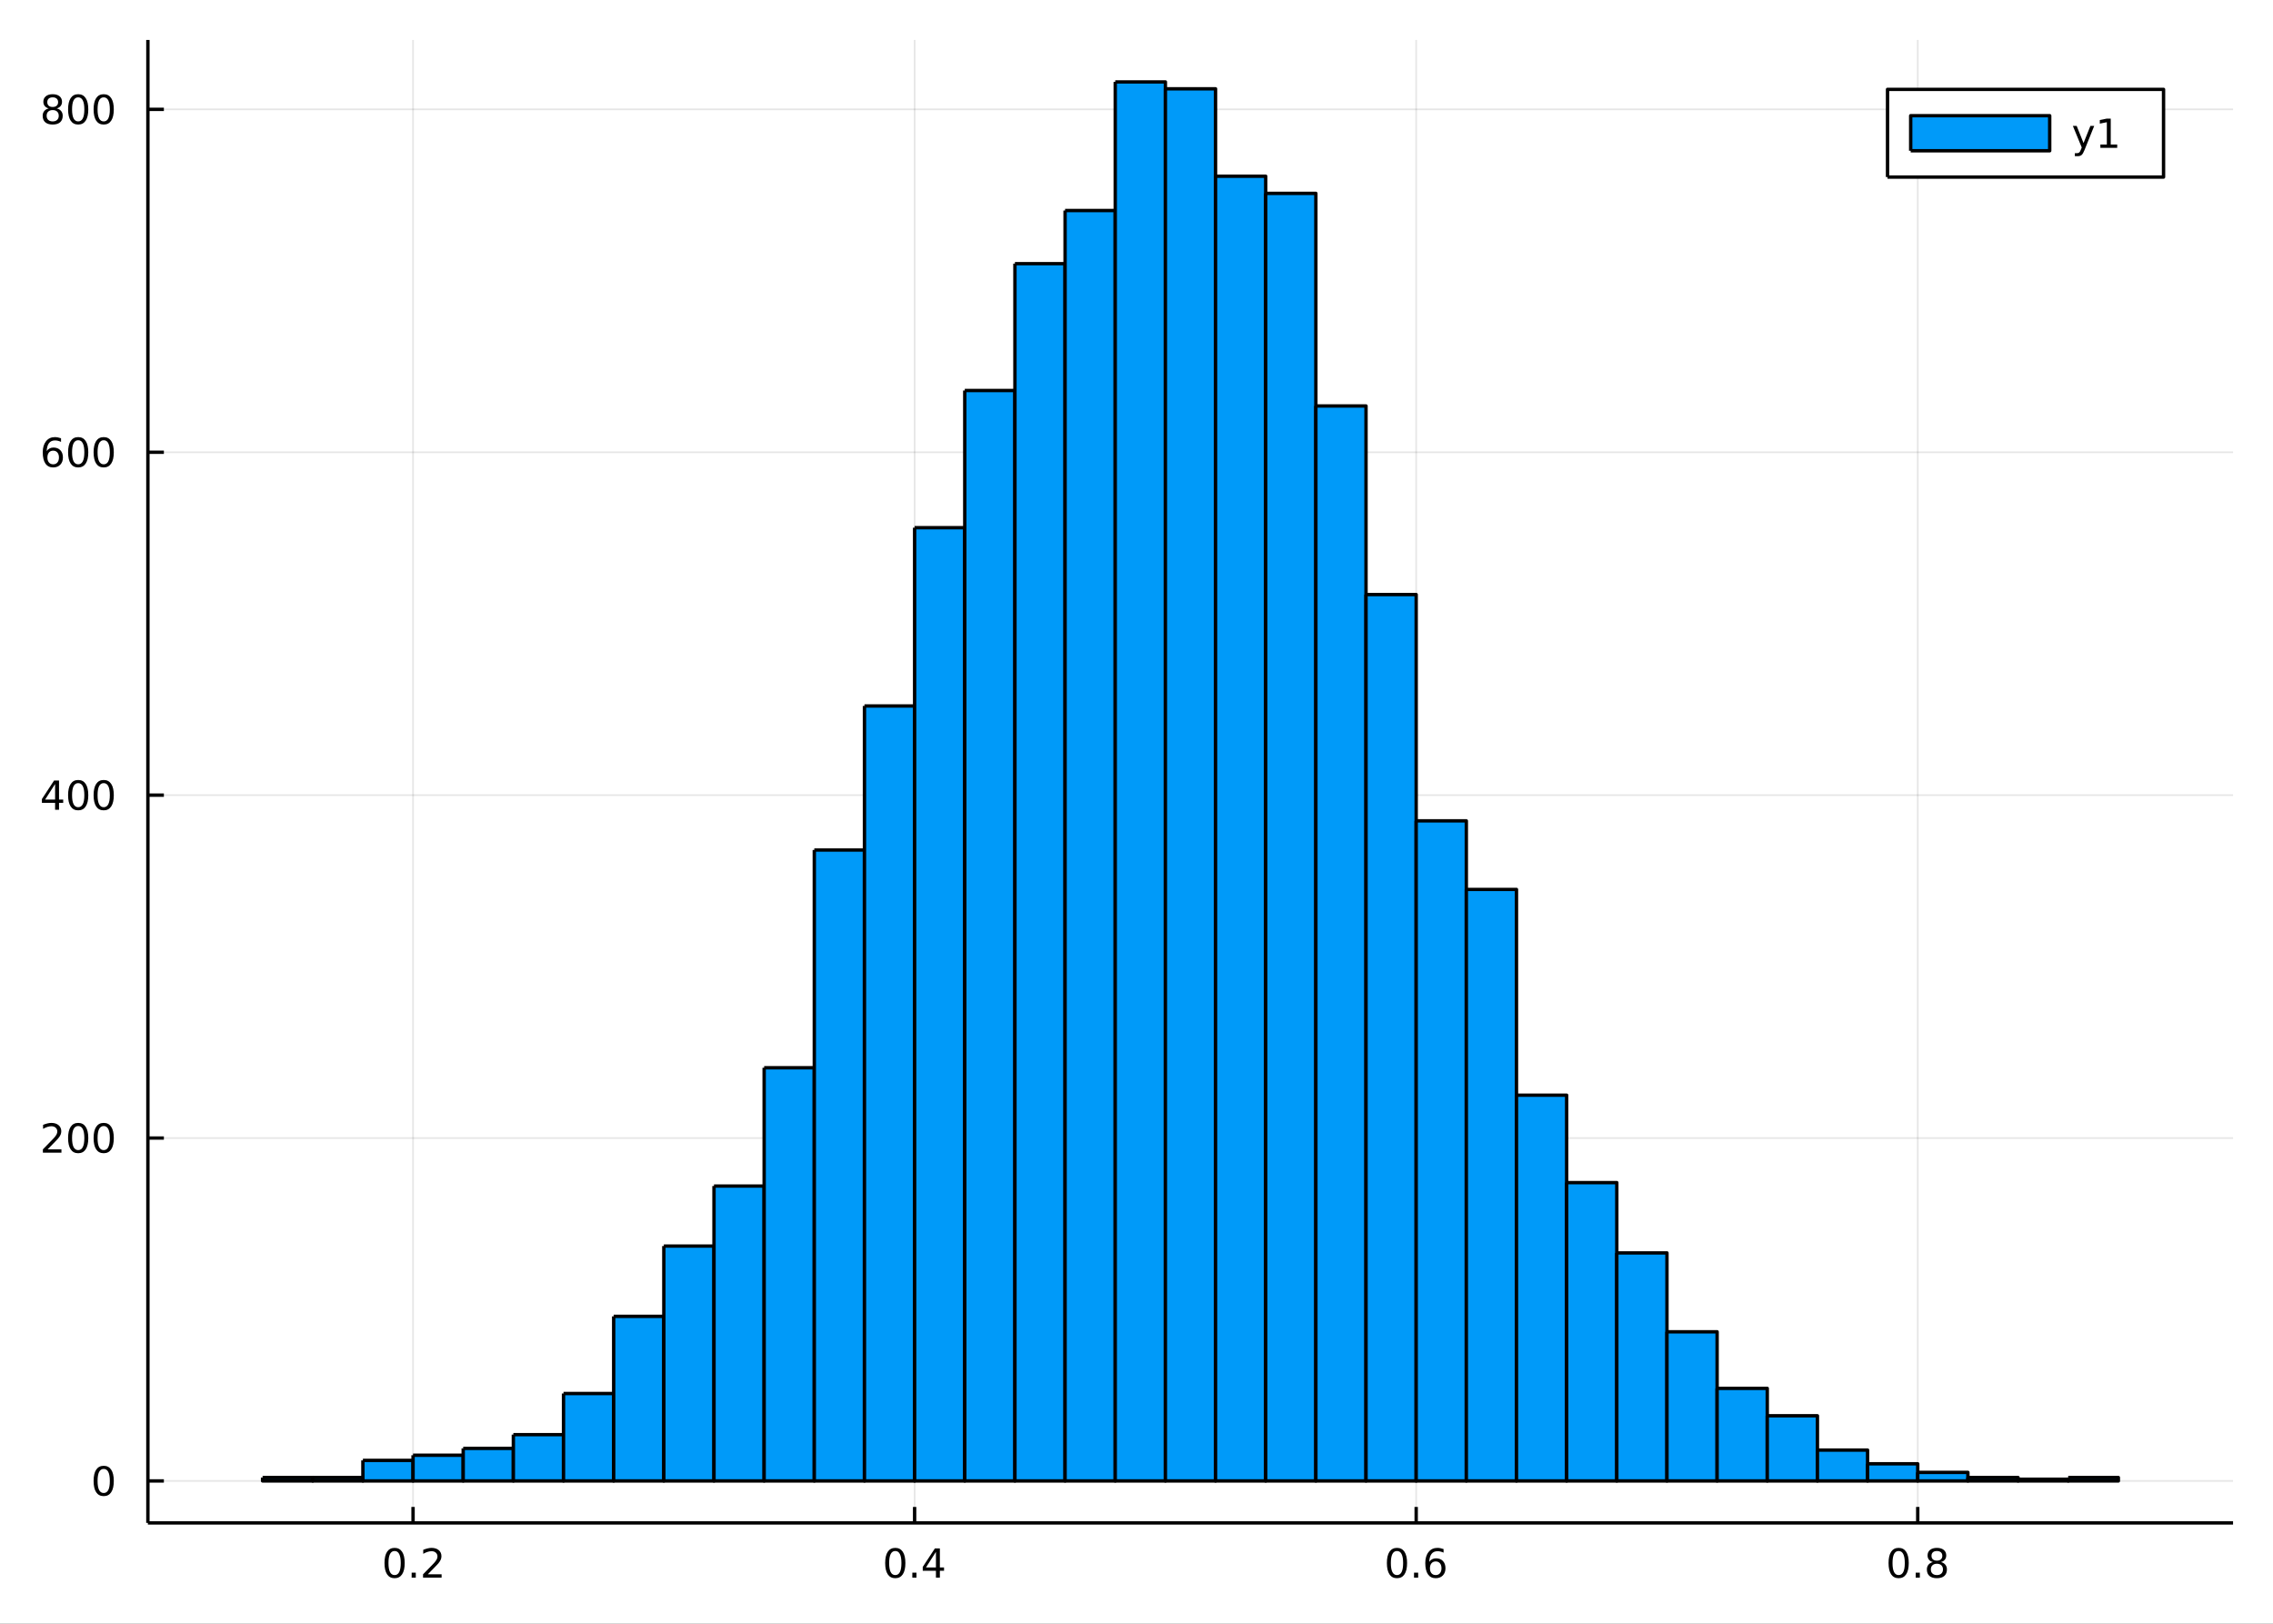 <?xml version="1.0" encoding="utf-8"?>
<svg xmlns="http://www.w3.org/2000/svg" xmlns:xlink="http://www.w3.org/1999/xlink" width="672" height="480" viewBox="0 0 2688 1920">
<rect x="0" y="0" width="2688" height="1920" fill="#333333" stroke="none"/>
<defs>
  <clipPath id="clip090">
    <rect x="0" y="0" width="2688" height="1920"/>
  </clipPath>
</defs>
<path clip-path="url(#clip090)" d="
M0 1920 L2688 1920 L2688 0 L0 0  Z
  " fill="#ffffff" fill-rule="evenodd" fill-opacity="1"/>
<defs>
  <clipPath id="clip091">
    <rect x="537" y="0" width="1883" height="1883"/>
  </clipPath>
</defs>
<path clip-path="url(#clip090)" d="
M174.895 1800.78 L2640.76 1800.78 L2640.76 47.244 L174.895 47.244  Z
  " fill="#ffffff" fill-rule="evenodd" fill-opacity="1"/>
<defs>
  <clipPath id="clip092">
    <rect x="174" y="47" width="2467" height="1755"/>
  </clipPath>
</defs>
<polyline clip-path="url(#clip092)" style="stroke:#000000; stroke-linecap:butt; stroke-linejoin:round; stroke-width:2; stroke-opacity:0.1; fill:none" points="
  488.463,1800.78 488.463,47.244 
  "/>
<polyline clip-path="url(#clip092)" style="stroke:#000000; stroke-linecap:butt; stroke-linejoin:round; stroke-width:2; stroke-opacity:0.1; fill:none" points="
  1081.6,1800.78 1081.6,47.244 
  "/>
<polyline clip-path="url(#clip092)" style="stroke:#000000; stroke-linecap:butt; stroke-linejoin:round; stroke-width:2; stroke-opacity:0.1; fill:none" points="
  1674.74,1800.78 1674.74,47.244 
  "/>
<polyline clip-path="url(#clip092)" style="stroke:#000000; stroke-linecap:butt; stroke-linejoin:round; stroke-width:2; stroke-opacity:0.1; fill:none" points="
  2267.87,1800.78 2267.87,47.244 
  "/>
<polyline clip-path="url(#clip090)" style="stroke:#000000; stroke-linecap:butt; stroke-linejoin:round; stroke-width:4; stroke-opacity:1; fill:none" points="
  174.895,1800.78 2640.76,1800.78 
  "/>
<polyline clip-path="url(#clip090)" style="stroke:#000000; stroke-linecap:butt; stroke-linejoin:round; stroke-width:4; stroke-opacity:1; fill:none" points="
  488.463,1800.78 488.463,1781.88 
  "/>
<polyline clip-path="url(#clip090)" style="stroke:#000000; stroke-linecap:butt; stroke-linejoin:round; stroke-width:4; stroke-opacity:1; fill:none" points="
  1081.6,1800.78 1081.6,1781.88 
  "/>
<polyline clip-path="url(#clip090)" style="stroke:#000000; stroke-linecap:butt; stroke-linejoin:round; stroke-width:4; stroke-opacity:1; fill:none" points="
  1674.74,1800.78 1674.74,1781.88 
  "/>
<polyline clip-path="url(#clip090)" style="stroke:#000000; stroke-linecap:butt; stroke-linejoin:round; stroke-width:4; stroke-opacity:1; fill:none" points="
  2267.87,1800.78 2267.87,1781.88 
  "/>
<path clip-path="url(#clip090)" d="M466.646 1834 Q463.035 1834 461.206 1837.57 Q459.4 1841.11 459.4 1848.24 Q459.4 1855.34 461.206 1858.91 Q463.035 1862.45 466.646 1862.45 Q470.28 1862.45 472.085 1858.91 Q473.914 1855.34 473.914 1848.24 Q473.914 1841.11 472.085 1837.57 Q470.28 1834 466.646 1834 M466.646 1830.3 Q472.456 1830.3 475.511 1834.9 Q478.59 1839.49 478.59 1848.24 Q478.59 1856.96 475.511 1861.57 Q472.456 1866.15 466.646 1866.15 Q460.836 1866.15 457.757 1861.57 Q454.701 1856.96 454.701 1848.24 Q454.701 1839.49 457.757 1834.9 Q460.836 1830.3 466.646 1830.3 Z" fill="#000000" fill-rule="evenodd" fill-opacity="1" /><path clip-path="url(#clip090)" d="M486.808 1859.6 L491.692 1859.6 L491.692 1865.48 L486.808 1865.48 L486.808 1859.6 Z" fill="#000000" fill-rule="evenodd" fill-opacity="1" /><path clip-path="url(#clip090)" d="M505.905 1861.55 L522.224 1861.55 L522.224 1865.48 L500.28 1865.48 L500.28 1861.55 Q502.942 1858.79 507.525 1854.16 Q512.132 1849.51 513.312 1848.17 Q515.557 1845.65 516.437 1843.91 Q517.34 1842.15 517.34 1840.46 Q517.34 1837.71 515.395 1835.97 Q513.474 1834.23 510.372 1834.23 Q508.173 1834.23 505.72 1835 Q503.289 1835.76 500.511 1837.31 L500.511 1832.59 Q503.335 1831.46 505.789 1830.88 Q508.243 1830.3 510.28 1830.3 Q515.65 1830.3 518.845 1832.98 Q522.039 1835.67 522.039 1840.16 Q522.039 1842.29 521.229 1844.21 Q520.442 1846.11 518.335 1848.7 Q517.757 1849.37 514.655 1852.59 Q511.553 1855.78 505.905 1861.55 Z" fill="#000000" fill-rule="evenodd" fill-opacity="1" /><path clip-path="url(#clip090)" d="M1058.74 1834 Q1055.13 1834 1053.3 1837.57 Q1051.5 1841.11 1051.5 1848.24 Q1051.5 1855.34 1053.3 1858.91 Q1055.13 1862.45 1058.74 1862.45 Q1062.38 1862.45 1064.18 1858.91 Q1066.01 1855.34 1066.01 1848.24 Q1066.01 1841.11 1064.18 1837.57 Q1062.38 1834 1058.74 1834 M1058.74 1830.3 Q1064.55 1830.3 1067.61 1834.9 Q1070.69 1839.49 1070.69 1848.24 Q1070.69 1856.96 1067.61 1861.57 Q1064.55 1866.15 1058.74 1866.15 Q1052.93 1866.15 1049.85 1861.57 Q1046.8 1856.96 1046.8 1848.24 Q1046.8 1839.49 1049.85 1834.9 Q1052.93 1830.3 1058.74 1830.3 Z" fill="#000000" fill-rule="evenodd" fill-opacity="1" /><path clip-path="url(#clip090)" d="M1078.9 1859.6 L1083.79 1859.6 L1083.79 1865.48 L1078.9 1865.48 L1078.9 1859.6 Z" fill="#000000" fill-rule="evenodd" fill-opacity="1" /><path clip-path="url(#clip090)" d="M1106.82 1835 L1095.01 1853.45 L1106.82 1853.45 L1106.82 1835 M1105.59 1830.92 L1111.47 1830.92 L1111.47 1853.45 L1116.4 1853.45 L1116.4 1857.34 L1111.47 1857.34 L1111.47 1865.48 L1106.82 1865.48 L1106.82 1857.34 L1091.22 1857.34 L1091.22 1852.82 L1105.59 1830.92 Z" fill="#000000" fill-rule="evenodd" fill-opacity="1" /><path clip-path="url(#clip090)" d="M1652.04 1834 Q1648.43 1834 1646.6 1837.57 Q1644.8 1841.11 1644.8 1848.24 Q1644.8 1855.34 1646.6 1858.91 Q1648.43 1862.45 1652.04 1862.45 Q1655.67 1862.45 1657.48 1858.91 Q1659.31 1855.34 1659.31 1848.24 Q1659.31 1841.11 1657.48 1837.57 Q1655.67 1834 1652.04 1834 M1652.04 1830.3 Q1657.85 1830.3 1660.91 1834.9 Q1663.98 1839.49 1663.98 1848.24 Q1663.98 1856.96 1660.91 1861.57 Q1657.85 1866.15 1652.04 1866.15 Q1646.23 1866.15 1643.15 1861.57 Q1640.1 1856.96 1640.1 1848.24 Q1640.1 1839.49 1643.15 1834.9 Q1646.23 1830.3 1652.04 1830.3 Z" fill="#000000" fill-rule="evenodd" fill-opacity="1" /><path clip-path="url(#clip090)" d="M1672.2 1859.6 L1677.09 1859.6 L1677.09 1865.48 L1672.2 1865.48 L1672.2 1859.6 Z" fill="#000000" fill-rule="evenodd" fill-opacity="1" /><path clip-path="url(#clip090)" d="M1697.85 1846.34 Q1694.7 1846.34 1692.85 1848.49 Q1691.02 1850.65 1691.02 1854.4 Q1691.02 1858.12 1692.85 1860.3 Q1694.7 1862.45 1697.85 1862.45 Q1701 1862.45 1702.83 1860.3 Q1704.68 1858.12 1704.68 1854.4 Q1704.68 1850.65 1702.83 1848.49 Q1701 1846.34 1697.85 1846.34 M1707.13 1831.69 L1707.13 1835.95 Q1705.37 1835.11 1703.57 1834.67 Q1701.79 1834.23 1700.03 1834.23 Q1695.4 1834.23 1692.94 1837.36 Q1690.51 1840.48 1690.17 1846.8 Q1691.53 1844.79 1693.59 1843.72 Q1695.65 1842.64 1698.13 1842.64 Q1703.34 1842.64 1706.35 1845.81 Q1709.38 1848.96 1709.38 1854.4 Q1709.38 1859.72 1706.23 1862.94 Q1703.08 1866.15 1697.85 1866.15 Q1691.86 1866.15 1688.68 1861.57 Q1685.51 1856.96 1685.51 1848.24 Q1685.51 1840.04 1689.4 1835.18 Q1693.29 1830.3 1699.84 1830.3 Q1701.6 1830.3 1703.38 1830.65 Q1705.19 1830.99 1707.13 1831.69 Z" fill="#000000" fill-rule="evenodd" fill-opacity="1" /><path clip-path="url(#clip090)" d="M2245.3 1834 Q2241.69 1834 2239.87 1837.57 Q2238.06 1841.11 2238.06 1848.24 Q2238.06 1855.34 2239.87 1858.91 Q2241.69 1862.45 2245.3 1862.45 Q2248.94 1862.45 2250.74 1858.91 Q2252.57 1855.34 2252.57 1848.24 Q2252.57 1841.11 2250.74 1837.57 Q2248.94 1834 2245.3 1834 M2245.3 1830.3 Q2251.12 1830.3 2254.17 1834.9 Q2257.25 1839.49 2257.25 1848.24 Q2257.25 1856.96 2254.17 1861.57 Q2251.12 1866.15 2245.3 1866.15 Q2239.49 1866.15 2236.42 1861.57 Q2233.36 1856.96 2233.36 1848.24 Q2233.36 1839.49 2236.42 1834.9 Q2239.49 1830.3 2245.3 1830.3 Z" fill="#000000" fill-rule="evenodd" fill-opacity="1" /><path clip-path="url(#clip090)" d="M2265.47 1859.6 L2270.35 1859.6 L2270.35 1865.48 L2265.47 1865.48 L2265.47 1859.6 Z" fill="#000000" fill-rule="evenodd" fill-opacity="1" /><path clip-path="url(#clip090)" d="M2290.54 1849.07 Q2287.2 1849.07 2285.28 1850.85 Q2283.38 1852.64 2283.38 1855.76 Q2283.38 1858.89 2285.28 1860.67 Q2287.2 1862.45 2290.54 1862.45 Q2293.87 1862.45 2295.79 1860.67 Q2297.71 1858.86 2297.71 1855.76 Q2297.71 1852.64 2295.79 1850.85 Q2293.89 1849.07 2290.54 1849.07 M2285.86 1847.08 Q2282.85 1846.34 2281.16 1844.28 Q2279.49 1842.22 2279.49 1839.26 Q2279.49 1835.11 2282.43 1832.71 Q2285.4 1830.3 2290.54 1830.3 Q2295.7 1830.3 2298.64 1832.71 Q2301.58 1835.11 2301.58 1839.26 Q2301.58 1842.22 2299.89 1844.28 Q2298.22 1846.34 2295.24 1847.08 Q2298.61 1847.87 2300.49 1850.16 Q2302.39 1852.45 2302.39 1855.76 Q2302.39 1860.78 2299.31 1863.47 Q2296.25 1866.15 2290.54 1866.15 Q2284.82 1866.15 2281.74 1863.47 Q2278.68 1860.78 2278.68 1855.76 Q2278.68 1852.45 2280.58 1850.16 Q2282.48 1847.87 2285.86 1847.08 M2284.15 1839.7 Q2284.15 1842.38 2285.81 1843.89 Q2287.5 1845.39 2290.54 1845.39 Q2293.55 1845.39 2295.24 1843.89 Q2296.95 1842.38 2296.95 1839.7 Q2296.95 1837.01 2295.24 1835.51 Q2293.55 1834 2290.54 1834 Q2287.5 1834 2285.81 1835.51 Q2284.15 1837.01 2284.15 1839.7 Z" fill="#000000" fill-rule="evenodd" fill-opacity="1" /><polyline clip-path="url(#clip092)" style="stroke:#000000; stroke-linecap:butt; stroke-linejoin:round; stroke-width:2; stroke-opacity:0.1; fill:none" points="
  174.895,1751.15 2640.76,1751.15 
  "/>
<polyline clip-path="url(#clip092)" style="stroke:#000000; stroke-linecap:butt; stroke-linejoin:round; stroke-width:2; stroke-opacity:0.1; fill:none" points="
  174.895,1345.69 2640.76,1345.69 
  "/>
<polyline clip-path="url(#clip092)" style="stroke:#000000; stroke-linecap:butt; stroke-linejoin:round; stroke-width:2; stroke-opacity:0.1; fill:none" points="
  174.895,940.23 2640.76,940.23 
  "/>
<polyline clip-path="url(#clip092)" style="stroke:#000000; stroke-linecap:butt; stroke-linejoin:round; stroke-width:2; stroke-opacity:0.1; fill:none" points="
  174.895,534.77 2640.76,534.77 
  "/>
<polyline clip-path="url(#clip092)" style="stroke:#000000; stroke-linecap:butt; stroke-linejoin:round; stroke-width:2; stroke-opacity:0.1; fill:none" points="
  174.895,129.309 2640.76,129.309 
  "/>
<polyline clip-path="url(#clip090)" style="stroke:#000000; stroke-linecap:butt; stroke-linejoin:round; stroke-width:4; stroke-opacity:1; fill:none" points="
  174.895,1800.78 174.895,47.244 
  "/>
<polyline clip-path="url(#clip090)" style="stroke:#000000; stroke-linecap:butt; stroke-linejoin:round; stroke-width:4; stroke-opacity:1; fill:none" points="
  174.895,1751.15 193.792,1751.15 
  "/>
<polyline clip-path="url(#clip090)" style="stroke:#000000; stroke-linecap:butt; stroke-linejoin:round; stroke-width:4; stroke-opacity:1; fill:none" points="
  174.895,1345.69 193.792,1345.69 
  "/>
<polyline clip-path="url(#clip090)" style="stroke:#000000; stroke-linecap:butt; stroke-linejoin:round; stroke-width:4; stroke-opacity:1; fill:none" points="
  174.895,940.23 193.792,940.23 
  "/>
<polyline clip-path="url(#clip090)" style="stroke:#000000; stroke-linecap:butt; stroke-linejoin:round; stroke-width:4; stroke-opacity:1; fill:none" points="
  174.895,534.77 193.792,534.77 
  "/>
<polyline clip-path="url(#clip090)" style="stroke:#000000; stroke-linecap:butt; stroke-linejoin:round; stroke-width:4; stroke-opacity:1; fill:none" points="
  174.895,129.309 193.792,129.309 
  "/>
<path clip-path="url(#clip090)" d="M122.63 1736.95 Q119.019 1736.95 117.191 1740.51 Q115.385 1744.06 115.385 1751.19 Q115.385 1758.29 117.191 1761.86 Q119.019 1765.4 122.63 1765.4 Q126.265 1765.4 128.07 1761.86 Q129.899 1758.29 129.899 1751.19 Q129.899 1744.06 128.07 1740.51 Q126.265 1736.95 122.63 1736.95 M122.63 1733.25 Q128.441 1733.25 131.496 1737.85 Q134.575 1742.44 134.575 1751.19 Q134.575 1759.91 131.496 1764.52 Q128.441 1769.1 122.63 1769.1 Q116.82 1769.1 113.742 1764.52 Q110.686 1759.91 110.686 1751.19 Q110.686 1742.44 113.742 1737.85 Q116.82 1733.25 122.63 1733.25 Z" fill="#000000" fill-rule="evenodd" fill-opacity="1" /><path clip-path="url(#clip090)" d="M56.334 1359.04 L72.654 1359.04 L72.654 1362.97 L50.709 1362.97 L50.709 1359.04 Q53.371 1356.28 57.955 1351.65 Q62.561 1347 63.742 1345.66 Q65.987 1343.13 66.867 1341.4 Q67.77 1339.64 67.77 1337.95 Q67.77 1335.19 65.825 1333.46 Q63.904 1331.72 60.802 1331.72 Q58.603 1331.72 56.149 1332.48 Q53.719 1333.25 50.941 1334.8 L50.941 1330.08 Q53.765 1328.94 56.219 1328.36 Q58.672 1327.79 60.709 1327.79 Q66.08 1327.79 69.274 1330.47 Q72.469 1333.16 72.469 1337.65 Q72.469 1339.78 71.659 1341.7 Q70.871 1343.6 68.765 1346.19 Q68.186 1346.86 65.085 1350.08 Q61.983 1353.27 56.334 1359.04 Z" fill="#000000" fill-rule="evenodd" fill-opacity="1" /><path clip-path="url(#clip090)" d="M92.469 1331.49 Q88.858 1331.49 87.029 1335.05 Q85.223 1338.6 85.223 1345.73 Q85.223 1352.83 87.029 1356.4 Q88.858 1359.94 92.469 1359.94 Q96.103 1359.94 97.908 1356.4 Q99.737 1352.83 99.737 1345.73 Q99.737 1338.6 97.908 1335.05 Q96.103 1331.49 92.469 1331.49 M92.469 1327.79 Q98.279 1327.79 101.334 1332.39 Q104.413 1336.98 104.413 1345.73 Q104.413 1354.45 101.334 1359.06 Q98.279 1363.64 92.469 1363.64 Q86.658 1363.64 83.58 1359.06 Q80.524 1354.45 80.524 1345.73 Q80.524 1336.98 83.58 1332.39 Q86.658 1327.79 92.469 1327.79 Z" fill="#000000" fill-rule="evenodd" fill-opacity="1" /><path clip-path="url(#clip090)" d="M122.63 1331.49 Q119.019 1331.49 117.191 1335.05 Q115.385 1338.6 115.385 1345.73 Q115.385 1352.83 117.191 1356.4 Q119.019 1359.94 122.63 1359.94 Q126.265 1359.94 128.07 1356.4 Q129.899 1352.83 129.899 1345.73 Q129.899 1338.6 128.07 1335.05 Q126.265 1331.49 122.63 1331.49 M122.63 1327.79 Q128.441 1327.79 131.496 1332.39 Q134.575 1336.98 134.575 1345.73 Q134.575 1354.45 131.496 1359.06 Q128.441 1363.64 122.63 1363.64 Q116.82 1363.64 113.742 1359.06 Q110.686 1354.45 110.686 1345.73 Q110.686 1336.98 113.742 1332.39 Q116.82 1327.79 122.63 1327.79 Z" fill="#000000" fill-rule="evenodd" fill-opacity="1" /><path clip-path="url(#clip090)" d="M65.154 927.024 L53.348 945.473 L65.154 945.473 L65.154 927.024 M63.927 922.95 L69.807 922.95 L69.807 945.473 L74.737 945.473 L74.737 949.362 L69.807 949.362 L69.807 957.51 L65.154 957.51 L65.154 949.362 L49.552 949.362 L49.552 944.848 L63.927 922.95 Z" fill="#000000" fill-rule="evenodd" fill-opacity="1" /><path clip-path="url(#clip090)" d="M92.469 926.029 Q88.858 926.029 87.029 929.594 Q85.223 933.135 85.223 940.265 Q85.223 947.371 87.029 950.936 Q88.858 954.478 92.469 954.478 Q96.103 954.478 97.908 950.936 Q99.737 947.371 99.737 940.265 Q99.737 933.135 97.908 929.594 Q96.103 926.029 92.469 926.029 M92.469 922.325 Q98.279 922.325 101.334 926.932 Q104.413 931.515 104.413 940.265 Q104.413 948.992 101.334 953.598 Q98.279 958.181 92.469 958.181 Q86.658 958.181 83.58 953.598 Q80.524 948.992 80.524 940.265 Q80.524 931.515 83.58 926.932 Q86.658 922.325 92.469 922.325 Z" fill="#000000" fill-rule="evenodd" fill-opacity="1" /><path clip-path="url(#clip090)" d="M122.63 926.029 Q119.019 926.029 117.191 929.594 Q115.385 933.135 115.385 940.265 Q115.385 947.371 117.191 950.936 Q119.019 954.478 122.63 954.478 Q126.265 954.478 128.07 950.936 Q129.899 947.371 129.899 940.265 Q129.899 933.135 128.07 929.594 Q126.265 926.029 122.63 926.029 M122.63 922.325 Q128.441 922.325 131.496 926.932 Q134.575 931.515 134.575 940.265 Q134.575 948.992 131.496 953.598 Q128.441 958.181 122.63 958.181 Q116.82 958.181 113.742 953.598 Q110.686 948.992 110.686 940.265 Q110.686 931.515 113.742 926.932 Q116.82 922.325 122.63 922.325 Z" fill="#000000" fill-rule="evenodd" fill-opacity="1" /><path clip-path="url(#clip090)" d="M62.885 532.906 Q59.737 532.906 57.885 535.059 Q56.057 537.212 56.057 540.962 Q56.057 544.689 57.885 546.865 Q59.737 549.017 62.885 549.017 Q66.034 549.017 67.862 546.865 Q69.714 544.689 69.714 540.962 Q69.714 537.212 67.862 535.059 Q66.034 532.906 62.885 532.906 M72.168 518.254 L72.168 522.513 Q70.409 521.679 68.603 521.24 Q66.821 520.8 65.061 520.8 Q60.432 520.8 57.978 523.925 Q55.547 527.05 55.2 533.369 Q56.566 531.355 58.626 530.291 Q60.686 529.203 63.163 529.203 Q68.371 529.203 71.381 532.374 Q74.413 535.522 74.413 540.962 Q74.413 546.286 71.265 549.503 Q68.117 552.721 62.885 552.721 Q56.89 552.721 53.719 548.138 Q50.547 543.531 50.547 534.804 Q50.547 526.61 54.436 521.749 Q58.325 516.865 64.876 516.865 Q66.635 516.865 68.418 517.212 Q70.223 517.559 72.168 518.254 Z" fill="#000000" fill-rule="evenodd" fill-opacity="1" /><path clip-path="url(#clip090)" d="M92.469 520.568 Q88.858 520.568 87.029 524.133 Q85.223 527.675 85.223 534.804 Q85.223 541.911 87.029 545.476 Q88.858 549.017 92.469 549.017 Q96.103 549.017 97.908 545.476 Q99.737 541.911 99.737 534.804 Q99.737 527.675 97.908 524.133 Q96.103 520.568 92.469 520.568 M92.469 516.865 Q98.279 516.865 101.334 521.471 Q104.413 526.054 104.413 534.804 Q104.413 543.531 101.334 548.138 Q98.279 552.721 92.469 552.721 Q86.658 552.721 83.58 548.138 Q80.524 543.531 80.524 534.804 Q80.524 526.054 83.58 521.471 Q86.658 516.865 92.469 516.865 Z" fill="#000000" fill-rule="evenodd" fill-opacity="1" /><path clip-path="url(#clip090)" d="M122.63 520.568 Q119.019 520.568 117.191 524.133 Q115.385 527.675 115.385 534.804 Q115.385 541.911 117.191 545.476 Q119.019 549.017 122.63 549.017 Q126.265 549.017 128.07 545.476 Q129.899 541.911 129.899 534.804 Q129.899 527.675 128.07 524.133 Q126.265 520.568 122.63 520.568 M122.63 516.865 Q128.441 516.865 131.496 521.471 Q134.575 526.054 134.575 534.804 Q134.575 543.531 131.496 548.138 Q128.441 552.721 122.63 552.721 Q116.82 552.721 113.742 548.138 Q110.686 543.531 110.686 534.804 Q110.686 526.054 113.742 521.471 Q116.82 516.865 122.63 516.865 Z" fill="#000000" fill-rule="evenodd" fill-opacity="1" /><path clip-path="url(#clip090)" d="M62.307 130.177 Q58.973 130.177 57.052 131.96 Q55.154 133.742 55.154 136.867 Q55.154 139.992 57.052 141.774 Q58.973 143.557 62.307 143.557 Q65.64 143.557 67.561 141.774 Q69.483 139.969 69.483 136.867 Q69.483 133.742 67.561 131.96 Q65.663 130.177 62.307 130.177 M57.631 128.187 Q54.621 127.446 52.932 125.386 Q51.265 123.326 51.265 120.363 Q51.265 116.219 54.205 113.812 Q57.168 111.404 62.307 111.404 Q67.469 111.404 70.409 113.812 Q73.348 116.219 73.348 120.363 Q73.348 123.326 71.659 125.386 Q69.992 127.446 67.006 128.187 Q70.385 128.974 72.26 131.265 Q74.159 133.557 74.159 136.867 Q74.159 141.89 71.08 144.575 Q68.024 147.261 62.307 147.261 Q56.589 147.261 53.51 144.575 Q50.455 141.89 50.455 136.867 Q50.455 133.557 52.353 131.265 Q54.251 128.974 57.631 128.187 M55.918 120.802 Q55.918 123.488 57.584 124.992 Q59.274 126.497 62.307 126.497 Q65.316 126.497 67.006 124.992 Q68.719 123.488 68.719 120.802 Q68.719 118.117 67.006 116.613 Q65.316 115.108 62.307 115.108 Q59.274 115.108 57.584 116.613 Q55.918 118.117 55.918 120.802 Z" fill="#000000" fill-rule="evenodd" fill-opacity="1" /><path clip-path="url(#clip090)" d="M92.469 115.108 Q88.858 115.108 87.029 118.673 Q85.223 122.214 85.223 129.344 Q85.223 136.45 87.029 140.015 Q88.858 143.557 92.469 143.557 Q96.103 143.557 97.908 140.015 Q99.737 136.45 99.737 129.344 Q99.737 122.214 97.908 118.673 Q96.103 115.108 92.469 115.108 M92.469 111.404 Q98.279 111.404 101.334 116.011 Q104.413 120.594 104.413 129.344 Q104.413 138.071 101.334 142.677 Q98.279 147.261 92.469 147.261 Q86.658 147.261 83.58 142.677 Q80.524 138.071 80.524 129.344 Q80.524 120.594 83.58 116.011 Q86.658 111.404 92.469 111.404 Z" fill="#000000" fill-rule="evenodd" fill-opacity="1" /><path clip-path="url(#clip090)" d="M122.63 115.108 Q119.019 115.108 117.191 118.673 Q115.385 122.214 115.385 129.344 Q115.385 136.45 117.191 140.015 Q119.019 143.557 122.63 143.557 Q126.265 143.557 128.07 140.015 Q129.899 136.45 129.899 129.344 Q129.899 122.214 128.07 118.673 Q126.265 115.108 122.63 115.108 M122.63 111.404 Q128.441 111.404 131.496 116.011 Q134.575 120.594 134.575 129.344 Q134.575 138.071 131.496 142.677 Q128.441 147.261 122.63 147.261 Q116.82 147.261 113.742 142.677 Q110.686 138.071 110.686 129.344 Q110.686 120.594 113.742 116.011 Q116.82 111.404 122.63 111.404 Z" fill="#000000" fill-rule="evenodd" fill-opacity="1" /><path clip-path="url(#clip092)" d="
M310.522 1747.1 L310.522 1751.15 L369.835 1751.15 L369.835 1747.1 L310.522 1747.1 L310.522 1747.1  Z
  " fill="#009af9" fill-rule="evenodd" fill-opacity="1"/>
<polyline clip-path="url(#clip092)" style="stroke:#000000; stroke-linecap:butt; stroke-linejoin:round; stroke-width:4; stroke-opacity:1; fill:none" points="
  310.522,1747.1 310.522,1751.15 369.835,1751.15 369.835,1747.1 310.522,1747.1 
  "/>
<path clip-path="url(#clip092)" d="
M369.835 1747.1 L369.835 1751.15 L429.149 1751.15 L429.149 1747.1 L369.835 1747.1 L369.835 1747.1  Z
  " fill="#009af9" fill-rule="evenodd" fill-opacity="1"/>
<polyline clip-path="url(#clip092)" style="stroke:#000000; stroke-linecap:butt; stroke-linejoin:round; stroke-width:4; stroke-opacity:1; fill:none" points="
  369.835,1747.1 369.835,1751.15 429.149,1751.15 429.149,1747.1 369.835,1747.1 
  "/>
<path clip-path="url(#clip092)" d="
M429.149 1726.82 L429.149 1751.15 L488.463 1751.15 L488.463 1726.82 L429.149 1726.82 L429.149 1726.82  Z
  " fill="#009af9" fill-rule="evenodd" fill-opacity="1"/>
<polyline clip-path="url(#clip092)" style="stroke:#000000; stroke-linecap:butt; stroke-linejoin:round; stroke-width:4; stroke-opacity:1; fill:none" points="
  429.149,1726.82 429.149,1751.15 488.463,1751.15 488.463,1726.82 429.149,1726.82 
  "/>
<path clip-path="url(#clip092)" d="
M488.463 1720.74 L488.463 1751.15 L547.776 1751.15 L547.776 1720.74 L488.463 1720.74 L488.463 1720.74  Z
  " fill="#009af9" fill-rule="evenodd" fill-opacity="1"/>
<polyline clip-path="url(#clip092)" style="stroke:#000000; stroke-linecap:butt; stroke-linejoin:round; stroke-width:4; stroke-opacity:1; fill:none" points="
  488.463,1720.74 488.463,1751.15 547.776,1751.15 547.776,1720.74 488.463,1720.74 
  "/>
<path clip-path="url(#clip092)" d="
M547.776 1712.63 L547.776 1751.15 L607.09 1751.15 L607.09 1712.63 L547.776 1712.63 L547.776 1712.63  Z
  " fill="#009af9" fill-rule="evenodd" fill-opacity="1"/>
<polyline clip-path="url(#clip092)" style="stroke:#000000; stroke-linecap:butt; stroke-linejoin:round; stroke-width:4; stroke-opacity:1; fill:none" points="
  547.776,1712.63 547.776,1751.15 607.09,1751.15 607.09,1712.63 547.776,1712.63 
  "/>
<path clip-path="url(#clip092)" d="
M607.09 1696.41 L607.09 1751.15 L666.404 1751.15 L666.404 1696.41 L607.09 1696.41 L607.09 1696.41  Z
  " fill="#009af9" fill-rule="evenodd" fill-opacity="1"/>
<polyline clip-path="url(#clip092)" style="stroke:#000000; stroke-linecap:butt; stroke-linejoin:round; stroke-width:4; stroke-opacity:1; fill:none" points="
  607.09,1696.41 607.09,1751.15 666.404,1751.15 666.404,1696.41 607.09,1696.41 
  "/>
<path clip-path="url(#clip092)" d="
M666.404 1647.76 L666.404 1751.15 L725.718 1751.15 L725.718 1647.76 L666.404 1647.76 L666.404 1647.76  Z
  " fill="#009af9" fill-rule="evenodd" fill-opacity="1"/>
<polyline clip-path="url(#clip092)" style="stroke:#000000; stroke-linecap:butt; stroke-linejoin:round; stroke-width:4; stroke-opacity:1; fill:none" points="
  666.404,1647.76 666.404,1751.15 725.718,1751.15 725.718,1647.76 666.404,1647.76 
  "/>
<path clip-path="url(#clip092)" d="
M725.718 1556.53 L725.718 1751.15 L785.031 1751.15 L785.031 1556.53 L725.718 1556.53 L725.718 1556.53  Z
  " fill="#009af9" fill-rule="evenodd" fill-opacity="1"/>
<polyline clip-path="url(#clip092)" style="stroke:#000000; stroke-linecap:butt; stroke-linejoin:round; stroke-width:4; stroke-opacity:1; fill:none" points="
  725.718,1556.53 725.718,1751.15 785.031,1751.15 785.031,1556.53 725.718,1556.53 
  "/>
<path clip-path="url(#clip092)" d="
M785.031 1473.41 L785.031 1751.15 L844.345 1751.15 L844.345 1473.41 L785.031 1473.41 L785.031 1473.41  Z
  " fill="#009af9" fill-rule="evenodd" fill-opacity="1"/>
<polyline clip-path="url(#clip092)" style="stroke:#000000; stroke-linecap:butt; stroke-linejoin:round; stroke-width:4; stroke-opacity:1; fill:none" points="
  785.031,1473.41 785.031,1751.15 844.345,1751.15 844.345,1473.41 785.031,1473.41 
  "/>
<path clip-path="url(#clip092)" d="
M844.345 1402.45 L844.345 1751.15 L903.659 1751.15 L903.659 1402.45 L844.345 1402.45 L844.345 1402.45  Z
  " fill="#009af9" fill-rule="evenodd" fill-opacity="1"/>
<polyline clip-path="url(#clip092)" style="stroke:#000000; stroke-linecap:butt; stroke-linejoin:round; stroke-width:4; stroke-opacity:1; fill:none" points="
  844.345,1402.45 844.345,1751.15 903.659,1751.15 903.659,1402.45 844.345,1402.45 
  "/>
<path clip-path="url(#clip092)" d="
M903.659 1262.57 L903.659 1751.15 L962.972 1751.15 L962.972 1262.57 L903.659 1262.57 L903.659 1262.57  Z
  " fill="#009af9" fill-rule="evenodd" fill-opacity="1"/>
<polyline clip-path="url(#clip092)" style="stroke:#000000; stroke-linecap:butt; stroke-linejoin:round; stroke-width:4; stroke-opacity:1; fill:none" points="
  903.659,1262.57 903.659,1751.15 962.972,1751.15 962.972,1262.57 903.659,1262.57 
  "/>
<path clip-path="url(#clip092)" d="
M962.972 1005.1 L962.972 1751.15 L1022.29 1751.15 L1022.29 1005.1 L962.972 1005.1 L962.972 1005.1  Z
  " fill="#009af9" fill-rule="evenodd" fill-opacity="1"/>
<polyline clip-path="url(#clip092)" style="stroke:#000000; stroke-linecap:butt; stroke-linejoin:round; stroke-width:4; stroke-opacity:1; fill:none" points="
  962.972,1005.1 962.972,1751.15 1022.29,1751.15 1022.29,1005.1 962.972,1005.1 
  "/>
<path clip-path="url(#clip092)" d="
M1022.29 834.81 L1022.29 1751.15 L1081.6 1751.15 L1081.6 834.81 L1022.29 834.81 L1022.29 834.81  Z
  " fill="#009af9" fill-rule="evenodd" fill-opacity="1"/>
<polyline clip-path="url(#clip092)" style="stroke:#000000; stroke-linecap:butt; stroke-linejoin:round; stroke-width:4; stroke-opacity:1; fill:none" points="
  1022.29,834.81 1022.29,1751.15 1081.6,1751.15 1081.6,834.81 1022.29,834.81 
  "/>
<path clip-path="url(#clip092)" d="
M1081.6 623.971 L1081.6 1751.15 L1140.91 1751.15 L1140.91 623.971 L1081.6 623.971 L1081.6 623.971  Z
  " fill="#009af9" fill-rule="evenodd" fill-opacity="1"/>
<polyline clip-path="url(#clip092)" style="stroke:#000000; stroke-linecap:butt; stroke-linejoin:round; stroke-width:4; stroke-opacity:1; fill:none" points="
  1081.6,623.971 1081.6,1751.15 1140.91,1751.15 1140.91,623.971 1081.6,623.971 
  "/>
<path clip-path="url(#clip092)" d="
M1140.91 461.787 L1140.91 1751.15 L1200.23 1751.15 L1200.23 461.787 L1140.91 461.787 L1140.91 461.787  Z
  " fill="#009af9" fill-rule="evenodd" fill-opacity="1"/>
<polyline clip-path="url(#clip092)" style="stroke:#000000; stroke-linecap:butt; stroke-linejoin:round; stroke-width:4; stroke-opacity:1; fill:none" points="
  1140.91,461.787 1140.91,1751.15 1200.23,1751.15 1200.23,461.787 1140.91,461.787 
  "/>
<path clip-path="url(#clip092)" d="
M1200.23 311.766 L1200.23 1751.15 L1259.54 1751.15 L1259.54 311.766 L1200.23 311.766 L1200.23 311.766  Z
  " fill="#009af9" fill-rule="evenodd" fill-opacity="1"/>
<polyline clip-path="url(#clip092)" style="stroke:#000000; stroke-linecap:butt; stroke-linejoin:round; stroke-width:4; stroke-opacity:1; fill:none" points="
  1200.23,311.766 1200.23,1751.15 1259.54,1751.15 1259.54,311.766 1200.23,311.766 
  "/>
<path clip-path="url(#clip092)" d="
M1259.54 248.92 L1259.54 1751.15 L1318.85 1751.15 L1318.85 248.92 L1259.54 248.92 L1259.54 248.92  Z
  " fill="#009af9" fill-rule="evenodd" fill-opacity="1"/>
<polyline clip-path="url(#clip092)" style="stroke:#000000; stroke-linecap:butt; stroke-linejoin:round; stroke-width:4; stroke-opacity:1; fill:none" points="
  1259.54,248.92 1259.54,1751.15 1318.85,1751.15 1318.85,248.92 1259.54,248.92 
  "/>
<path clip-path="url(#clip092)" d="
M1318.85 96.872 L1318.85 1751.15 L1378.17 1751.15 L1378.17 96.872 L1318.85 96.872 L1318.85 96.872  Z
  " fill="#009af9" fill-rule="evenodd" fill-opacity="1"/>
<polyline clip-path="url(#clip092)" style="stroke:#000000; stroke-linecap:butt; stroke-linejoin:round; stroke-width:4; stroke-opacity:1; fill:none" points="
  1318.85,96.872 1318.85,1751.15 1378.17,1751.15 1378.17,96.872 1318.85,96.872 
  "/>
<path clip-path="url(#clip092)" d="
M1378.17 104.982 L1378.17 1751.15 L1437.48 1751.15 L1437.48 104.982 L1378.17 104.982 L1378.17 104.982  Z
  " fill="#009af9" fill-rule="evenodd" fill-opacity="1"/>
<polyline clip-path="url(#clip092)" style="stroke:#000000; stroke-linecap:butt; stroke-linejoin:round; stroke-width:4; stroke-opacity:1; fill:none" points="
  1378.17,104.982 1378.17,1751.15 1437.48,1751.15 1437.48,104.982 1378.17,104.982 
  "/>
<path clip-path="url(#clip092)" d="
M1437.48 208.374 L1437.48 1751.15 L1496.8 1751.15 L1496.8 208.374 L1437.48 208.374 L1437.48 208.374  Z
  " fill="#009af9" fill-rule="evenodd" fill-opacity="1"/>
<polyline clip-path="url(#clip092)" style="stroke:#000000; stroke-linecap:butt; stroke-linejoin:round; stroke-width:4; stroke-opacity:1; fill:none" points="
  1437.48,208.374 1437.48,1751.15 1496.8,1751.15 1496.8,208.374 1437.48,208.374 
  "/>
<path clip-path="url(#clip092)" d="
M1496.8 228.647 L1496.8 1751.15 L1556.11 1751.15 L1556.11 228.647 L1496.8 228.647 L1496.8 228.647  Z
  " fill="#009af9" fill-rule="evenodd" fill-opacity="1"/>
<polyline clip-path="url(#clip092)" style="stroke:#000000; stroke-linecap:butt; stroke-linejoin:round; stroke-width:4; stroke-opacity:1; fill:none" points="
  1496.8,228.647 1496.8,1751.15 1556.11,1751.15 1556.11,228.647 1496.8,228.647 
  "/>
<path clip-path="url(#clip092)" d="
M1556.11 480.033 L1556.11 1751.15 L1615.42 1751.15 L1615.42 480.033 L1556.11 480.033 L1556.11 480.033  Z
  " fill="#009af9" fill-rule="evenodd" fill-opacity="1"/>
<polyline clip-path="url(#clip092)" style="stroke:#000000; stroke-linecap:butt; stroke-linejoin:round; stroke-width:4; stroke-opacity:1; fill:none" points="
  1556.11,480.033 1556.11,1751.15 1615.42,1751.15 1615.42,480.033 1556.11,480.033 
  "/>
<path clip-path="url(#clip092)" d="
M1615.42 703.036 L1615.42 1751.15 L1674.74 1751.15 L1674.74 703.036 L1615.42 703.036 L1615.42 703.036  Z
  " fill="#009af9" fill-rule="evenodd" fill-opacity="1"/>
<polyline clip-path="url(#clip092)" style="stroke:#000000; stroke-linecap:butt; stroke-linejoin:round; stroke-width:4; stroke-opacity:1; fill:none" points="
  1615.42,703.036 1615.42,1751.15 1674.74,1751.15 1674.74,703.036 1615.42,703.036 
  "/>
<path clip-path="url(#clip092)" d="
M1674.74 970.64 L1674.74 1751.15 L1734.05 1751.15 L1734.05 970.64 L1674.74 970.64 L1674.74 970.64  Z
  " fill="#009af9" fill-rule="evenodd" fill-opacity="1"/>
<polyline clip-path="url(#clip092)" style="stroke:#000000; stroke-linecap:butt; stroke-linejoin:round; stroke-width:4; stroke-opacity:1; fill:none" points="
  1674.74,970.64 1674.74,1751.15 1734.05,1751.15 1734.05,970.64 1674.74,970.64 
  "/>
<path clip-path="url(#clip092)" d="
M1734.05 1051.73 L1734.05 1751.15 L1793.36 1751.15 L1793.36 1051.73 L1734.05 1051.73 L1734.05 1051.73  Z
  " fill="#009af9" fill-rule="evenodd" fill-opacity="1"/>
<polyline clip-path="url(#clip092)" style="stroke:#000000; stroke-linecap:butt; stroke-linejoin:round; stroke-width:4; stroke-opacity:1; fill:none" points="
  1734.05,1051.73 1734.05,1751.15 1793.36,1751.15 1793.36,1051.73 1734.05,1051.73 
  "/>
<path clip-path="url(#clip092)" d="
M1793.36 1295.01 L1793.36 1751.15 L1852.68 1751.15 L1852.68 1295.01 L1793.36 1295.01 L1793.36 1295.01  Z
  " fill="#009af9" fill-rule="evenodd" fill-opacity="1"/>
<polyline clip-path="url(#clip092)" style="stroke:#000000; stroke-linecap:butt; stroke-linejoin:round; stroke-width:4; stroke-opacity:1; fill:none" points="
  1793.36,1295.01 1793.36,1751.15 1852.68,1751.15 1852.68,1295.01 1793.36,1295.01 
  "/>
<path clip-path="url(#clip092)" d="
M1852.68 1398.4 L1852.68 1751.15 L1911.99 1751.15 L1911.99 1398.4 L1852.68 1398.4 L1852.68 1398.4  Z
  " fill="#009af9" fill-rule="evenodd" fill-opacity="1"/>
<polyline clip-path="url(#clip092)" style="stroke:#000000; stroke-linecap:butt; stroke-linejoin:round; stroke-width:4; stroke-opacity:1; fill:none" points="
  1852.68,1398.4 1852.68,1751.15 1911.99,1751.15 1911.99,1398.4 1852.68,1398.4 
  "/>
<path clip-path="url(#clip092)" d="
M1911.99 1481.52 L1911.99 1751.15 L1971.31 1751.15 L1971.31 1481.52 L1911.99 1481.52 L1911.99 1481.52  Z
  " fill="#009af9" fill-rule="evenodd" fill-opacity="1"/>
<polyline clip-path="url(#clip092)" style="stroke:#000000; stroke-linecap:butt; stroke-linejoin:round; stroke-width:4; stroke-opacity:1; fill:none" points="
  1911.99,1481.52 1911.99,1751.15 1971.31,1751.15 1971.31,1481.52 1911.99,1481.52 
  "/>
<path clip-path="url(#clip092)" d="
M1971.31 1574.78 L1971.31 1751.15 L2030.62 1751.15 L2030.62 1574.78 L1971.31 1574.78 L1971.31 1574.78  Z
  " fill="#009af9" fill-rule="evenodd" fill-opacity="1"/>
<polyline clip-path="url(#clip092)" style="stroke:#000000; stroke-linecap:butt; stroke-linejoin:round; stroke-width:4; stroke-opacity:1; fill:none" points="
  1971.31,1574.78 1971.31,1751.15 2030.62,1751.15 2030.62,1574.78 1971.31,1574.78 
  "/>
<path clip-path="url(#clip092)" d="
M2030.62 1641.68 L2030.62 1751.15 L2089.93 1751.15 L2089.93 1641.68 L2030.62 1641.68 L2030.62 1641.68  Z
  " fill="#009af9" fill-rule="evenodd" fill-opacity="1"/>
<polyline clip-path="url(#clip092)" style="stroke:#000000; stroke-linecap:butt; stroke-linejoin:round; stroke-width:4; stroke-opacity:1; fill:none" points="
  2030.62,1641.68 2030.62,1751.15 2089.93,1751.15 2089.93,1641.68 2030.62,1641.68 
  "/>
<path clip-path="url(#clip092)" d="
M2089.93 1674.11 L2089.93 1751.15 L2149.25 1751.15 L2149.25 1674.11 L2089.93 1674.11 L2089.93 1674.11  Z
  " fill="#009af9" fill-rule="evenodd" fill-opacity="1"/>
<polyline clip-path="url(#clip092)" style="stroke:#000000; stroke-linecap:butt; stroke-linejoin:round; stroke-width:4; stroke-opacity:1; fill:none" points="
  2089.93,1674.11 2089.93,1751.15 2149.25,1751.15 2149.25,1674.11 2089.93,1674.11 
  "/>
<path clip-path="url(#clip092)" d="
M2149.25 1714.66 L2149.25 1751.15 L2208.56 1751.15 L2208.56 1714.66 L2149.25 1714.66 L2149.25 1714.66  Z
  " fill="#009af9" fill-rule="evenodd" fill-opacity="1"/>
<polyline clip-path="url(#clip092)" style="stroke:#000000; stroke-linecap:butt; stroke-linejoin:round; stroke-width:4; stroke-opacity:1; fill:none" points="
  2149.25,1714.66 2149.25,1751.15 2208.56,1751.15 2208.56,1714.66 2149.25,1714.66 
  "/>
<path clip-path="url(#clip092)" d="
M2208.56 1730.88 L2208.56 1751.15 L2267.87 1751.15 L2267.87 1730.88 L2208.56 1730.88 L2208.56 1730.88  Z
  " fill="#009af9" fill-rule="evenodd" fill-opacity="1"/>
<polyline clip-path="url(#clip092)" style="stroke:#000000; stroke-linecap:butt; stroke-linejoin:round; stroke-width:4; stroke-opacity:1; fill:none" points="
  2208.56,1730.88 2208.56,1751.15 2267.87,1751.15 2267.87,1730.88 2208.56,1730.88 
  "/>
<path clip-path="url(#clip092)" d="
M2267.87 1741.01 L2267.87 1751.15 L2327.19 1751.15 L2327.19 1741.01 L2267.87 1741.01 L2267.87 1741.01  Z
  " fill="#009af9" fill-rule="evenodd" fill-opacity="1"/>
<polyline clip-path="url(#clip092)" style="stroke:#000000; stroke-linecap:butt; stroke-linejoin:round; stroke-width:4; stroke-opacity:1; fill:none" points="
  2267.87,1741.01 2267.87,1751.15 2327.19,1751.15 2327.19,1741.01 2267.87,1741.01 
  "/>
<path clip-path="url(#clip092)" d="
M2327.19 1747.1 L2327.19 1751.15 L2386.5 1751.15 L2386.5 1747.1 L2327.19 1747.1 L2327.19 1747.1  Z
  " fill="#009af9" fill-rule="evenodd" fill-opacity="1"/>
<polyline clip-path="url(#clip092)" style="stroke:#000000; stroke-linecap:butt; stroke-linejoin:round; stroke-width:4; stroke-opacity:1; fill:none" points="
  2327.19,1747.1 2327.19,1751.15 2386.5,1751.15 2386.5,1747.1 2327.19,1747.1 
  "/>
<path clip-path="url(#clip092)" d="
M2386.5 1749.12 L2386.5 1751.15 L2445.82 1751.15 L2445.82 1749.12 L2386.5 1749.12 L2386.5 1749.12  Z
  " fill="#009af9" fill-rule="evenodd" fill-opacity="1"/>
<polyline clip-path="url(#clip092)" style="stroke:#000000; stroke-linecap:butt; stroke-linejoin:round; stroke-width:4; stroke-opacity:1; fill:none" points="
  2386.5,1749.12 2386.5,1751.15 2445.82,1751.15 2445.82,1749.12 2386.5,1749.12 
  "/>
<path clip-path="url(#clip092)" d="
M2445.82 1747.1 L2445.82 1751.15 L2505.13 1751.15 L2505.13 1747.1 L2445.82 1747.1 L2445.82 1747.1  Z
  " fill="#009af9" fill-rule="evenodd" fill-opacity="1"/>
<polyline clip-path="url(#clip092)" style="stroke:#000000; stroke-linecap:butt; stroke-linejoin:round; stroke-width:4; stroke-opacity:1; fill:none" points="
  2445.82,1747.1 2445.82,1751.15 2505.13,1751.15 2505.13,1747.1 2445.82,1747.1 
  "/>
<circle clip-path="url(#clip092)" style="fill:#009af9; stroke:none; fill-opacity:0" cx="340.178" cy="1747.1" r="2"/>
<circle clip-path="url(#clip092)" style="fill:#009af9; stroke:none; fill-opacity:0" cx="399.492" cy="1747.1" r="2"/>
<circle clip-path="url(#clip092)" style="fill:#009af9; stroke:none; fill-opacity:0" cx="458.806" cy="1726.82" r="2"/>
<circle clip-path="url(#clip092)" style="fill:#009af9; stroke:none; fill-opacity:0" cx="518.12" cy="1720.74" r="2"/>
<circle clip-path="url(#clip092)" style="fill:#009af9; stroke:none; fill-opacity:0" cx="577.433" cy="1712.63" r="2"/>
<circle clip-path="url(#clip092)" style="fill:#009af9; stroke:none; fill-opacity:0" cx="636.747" cy="1696.41" r="2"/>
<circle clip-path="url(#clip092)" style="fill:#009af9; stroke:none; fill-opacity:0" cx="696.061" cy="1647.76" r="2"/>
<circle clip-path="url(#clip092)" style="fill:#009af9; stroke:none; fill-opacity:0" cx="755.374" cy="1556.53" r="2"/>
<circle clip-path="url(#clip092)" style="fill:#009af9; stroke:none; fill-opacity:0" cx="814.688" cy="1473.41" r="2"/>
<circle clip-path="url(#clip092)" style="fill:#009af9; stroke:none; fill-opacity:0" cx="874.002" cy="1402.45" r="2"/>
<circle clip-path="url(#clip092)" style="fill:#009af9; stroke:none; fill-opacity:0" cx="933.316" cy="1262.57" r="2"/>
<circle clip-path="url(#clip092)" style="fill:#009af9; stroke:none; fill-opacity:0" cx="992.629" cy="1005.1" r="2"/>
<circle clip-path="url(#clip092)" style="fill:#009af9; stroke:none; fill-opacity:0" cx="1051.94" cy="834.81" r="2"/>
<circle clip-path="url(#clip092)" style="fill:#009af9; stroke:none; fill-opacity:0" cx="1111.26" cy="623.971" r="2"/>
<circle clip-path="url(#clip092)" style="fill:#009af9; stroke:none; fill-opacity:0" cx="1170.57" cy="461.787" r="2"/>
<circle clip-path="url(#clip092)" style="fill:#009af9; stroke:none; fill-opacity:0" cx="1229.88" cy="311.766" r="2"/>
<circle clip-path="url(#clip092)" style="fill:#009af9; stroke:none; fill-opacity:0" cx="1289.2" cy="248.92" r="2"/>
<circle clip-path="url(#clip092)" style="fill:#009af9; stroke:none; fill-opacity:0" cx="1348.51" cy="96.872" r="2"/>
<circle clip-path="url(#clip092)" style="fill:#009af9; stroke:none; fill-opacity:0" cx="1407.83" cy="104.982" r="2"/>
<circle clip-path="url(#clip092)" style="fill:#009af9; stroke:none; fill-opacity:0" cx="1467.14" cy="208.374" r="2"/>
<circle clip-path="url(#clip092)" style="fill:#009af9; stroke:none; fill-opacity:0" cx="1526.45" cy="228.647" r="2"/>
<circle clip-path="url(#clip092)" style="fill:#009af9; stroke:none; fill-opacity:0" cx="1585.77" cy="480.033" r="2"/>
<circle clip-path="url(#clip092)" style="fill:#009af9; stroke:none; fill-opacity:0" cx="1645.08" cy="703.036" r="2"/>
<circle clip-path="url(#clip092)" style="fill:#009af9; stroke:none; fill-opacity:0" cx="1704.39" cy="970.64" r="2"/>
<circle clip-path="url(#clip092)" style="fill:#009af9; stroke:none; fill-opacity:0" cx="1763.71" cy="1051.73" r="2"/>
<circle clip-path="url(#clip092)" style="fill:#009af9; stroke:none; fill-opacity:0" cx="1823.02" cy="1295.01" r="2"/>
<circle clip-path="url(#clip092)" style="fill:#009af9; stroke:none; fill-opacity:0" cx="1882.34" cy="1398.4" r="2"/>
<circle clip-path="url(#clip092)" style="fill:#009af9; stroke:none; fill-opacity:0" cx="1941.65" cy="1481.52" r="2"/>
<circle clip-path="url(#clip092)" style="fill:#009af9; stroke:none; fill-opacity:0" cx="2000.96" cy="1574.78" r="2"/>
<circle clip-path="url(#clip092)" style="fill:#009af9; stroke:none; fill-opacity:0" cx="2060.28" cy="1641.68" r="2"/>
<circle clip-path="url(#clip092)" style="fill:#009af9; stroke:none; fill-opacity:0" cx="2119.59" cy="1674.11" r="2"/>
<circle clip-path="url(#clip092)" style="fill:#009af9; stroke:none; fill-opacity:0" cx="2178.9" cy="1714.66" r="2"/>
<circle clip-path="url(#clip092)" style="fill:#009af9; stroke:none; fill-opacity:0" cx="2238.22" cy="1730.88" r="2"/>
<circle clip-path="url(#clip092)" style="fill:#009af9; stroke:none; fill-opacity:0" cx="2297.53" cy="1741.01" r="2"/>
<circle clip-path="url(#clip092)" style="fill:#009af9; stroke:none; fill-opacity:0" cx="2356.84" cy="1747.1" r="2"/>
<circle clip-path="url(#clip092)" style="fill:#009af9; stroke:none; fill-opacity:0" cx="2416.16" cy="1749.12" r="2"/>
<circle clip-path="url(#clip092)" style="fill:#009af9; stroke:none; fill-opacity:0" cx="2475.47" cy="1747.1" r="2"/>
<path clip-path="url(#clip090)" d="
M2232.15 209.375 L2558.56 209.375 L2558.56 105.695 L2232.15 105.695  Z
  " fill="#ffffff" fill-rule="evenodd" fill-opacity="1"/>
<polyline clip-path="url(#clip090)" style="stroke:#000000; stroke-linecap:butt; stroke-linejoin:round; stroke-width:4; stroke-opacity:1; fill:none" points="
  2232.15,209.375 2558.56,209.375 2558.56,105.695 2232.15,105.695 2232.15,209.375 
  "/>
<path clip-path="url(#clip090)" d="
M2259.54 178.271 L2423.93 178.271 L2423.93 136.799 L2259.54 136.799 L2259.54 178.271  Z
  " fill="#009af9" fill-rule="evenodd" fill-opacity="1"/>
<polyline clip-path="url(#clip090)" style="stroke:#000000; stroke-linecap:butt; stroke-linejoin:round; stroke-width:4; stroke-opacity:1; fill:none" points="
  2259.54,178.271 2423.93,178.271 2423.93,136.799 2259.54,136.799 2259.54,178.271 
  "/>
<path clip-path="url(#clip090)" d="M2465.18 177.223 Q2463.37 181.852 2461.66 183.264 Q2459.94 184.676 2457.07 184.676 L2453.67 184.676 L2453.67 181.112 L2456.17 181.112 Q2457.93 181.112 2458.9 180.278 Q2459.87 179.445 2461.06 176.343 L2461.82 174.399 L2451.33 148.889 L2455.85 148.889 L2463.95 169.167 L2472.05 148.889 L2476.56 148.889 L2465.18 177.223 Z" fill="#000000" fill-rule="evenodd" fill-opacity="1" /><path clip-path="url(#clip090)" d="M2483.86 170.88 L2491.5 170.88 L2491.5 144.515 L2483.19 146.181 L2483.19 141.922 L2491.45 140.255 L2496.12 140.255 L2496.12 170.88 L2503.76 170.88 L2503.76 174.815 L2483.86 174.815 L2483.86 170.88 Z" fill="#000000" fill-rule="evenodd" fill-opacity="1" /></svg>
